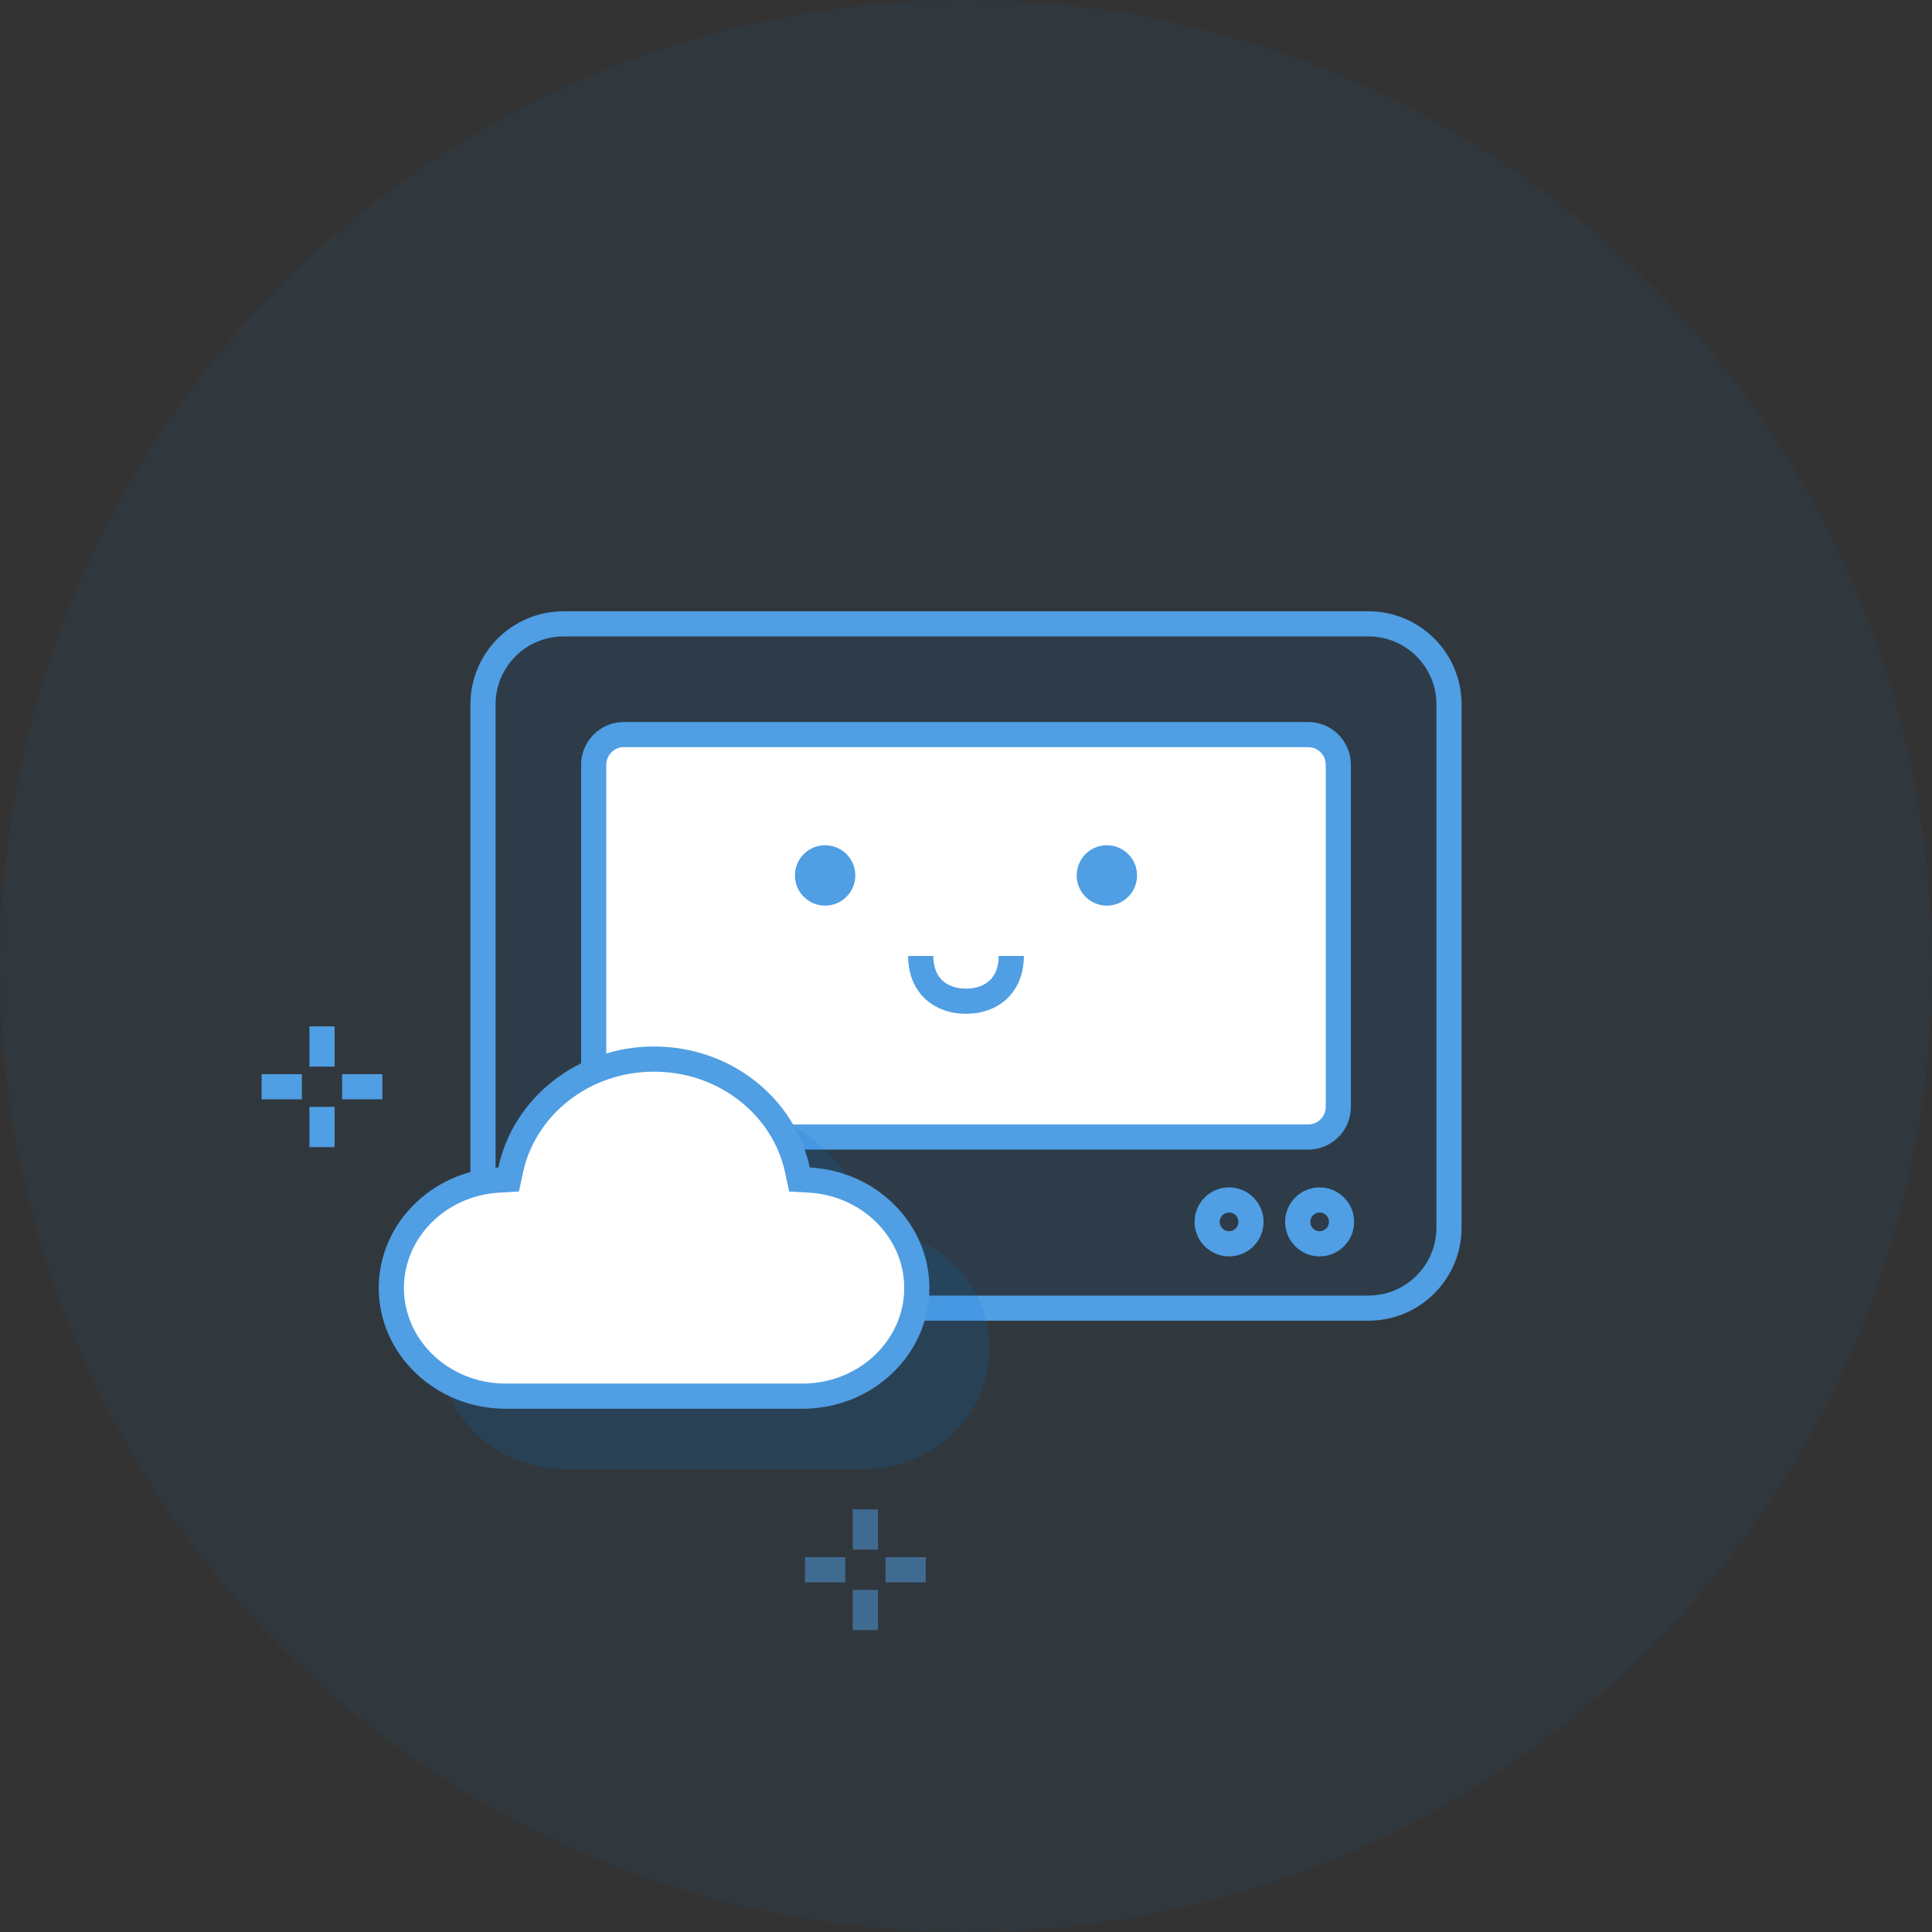 <svg xmlns="http://www.w3.org/2000/svg" width="96" height="96" fill="none" viewBox="0 0 96 96"><rect x="0" y="0" width="96" height="96" fill="#333333" stroke="none"/><g clip-path="url(#clip0_18354_823)"><circle cx="48" cy="48" r="48" fill="#0572D2" fill-opacity=".07"/><path fill="#0572D2" fill-opacity=".07" d="M24 35C24 32.791 25.791 31 28 31H68C70.209 31 72 32.791 72 35V61C72 63.209 70.209 65 68 65H28C25.791 65 24 63.209 24 61V35Z"/><path fill="#509EE3" d="M71.375 35C71.375 33.136 69.864 31.625 68 31.625H28C26.136 31.625 24.625 33.136 24.625 35V61C24.625 62.864 26.136 64.375 28 64.375H68C69.864 64.375 71.375 62.864 71.375 61V35ZM72.625 61C72.625 63.555 70.554 65.625 68 65.625H28C25.446 65.625 23.375 63.555 23.375 61V35C23.375 32.446 25.446 30.375 28 30.375H68C70.554 30.375 72.625 32.446 72.625 35V61Z"/><path fill="#fff" d="M29.5 38C29.5 37.172 30.172 36.5 31 36.5H65C65.828 36.5 66.5 37.172 66.5 38V55C66.5 55.829 65.828 56.5 65 56.5H31C30.172 56.5 29.5 55.829 29.5 55V38Z"/><path fill="#509EE3" d="M65.875 38C65.875 37.517 65.483 37.125 65 37.125H31C30.517 37.125 30.125 37.517 30.125 38V55C30.125 55.484 30.517 55.875 31 55.875H65C65.483 55.875 65.875 55.484 65.875 55V38ZM67.125 55C67.125 56.174 66.174 57.125 65 57.125H31C29.826 57.125 28.875 56.174 28.875 55V38C28.875 36.827 29.826 35.875 31 35.875H65C66.174 35.875 67.125 36.827 67.125 38V55Z"/><path fill="#509EE3" d="M61.536 60.714C61.536 60.458 61.328 60.25 61.071 60.25C60.815 60.251 60.608 60.458 60.607 60.714C60.607 60.97 60.815 61.179 61.071 61.179V62.429L60.896 62.42C60.032 62.332 59.357 61.602 59.357 60.714C59.358 59.768 60.125 59.001 61.071 59C62.018 59 62.786 59.768 62.786 60.714L62.777 60.89C62.689 61.754 61.959 62.429 61.071 62.429V61.179C61.328 61.179 61.536 60.971 61.536 60.714Z"/><path fill="#509EE3" d="M66.036 60.714C66.036 60.458 65.828 60.25 65.571 60.25C65.315 60.251 65.108 60.458 65.107 60.714C65.107 60.97 65.315 61.179 65.571 61.179V62.429L65.396 62.42C64.532 62.332 63.857 61.602 63.857 60.714C63.858 59.768 64.625 59.001 65.571 59C66.518 59 67.286 59.768 67.286 60.714L67.277 60.89C67.189 61.754 66.459 62.429 65.571 62.429V61.179C65.828 61.179 66.036 60.971 66.036 60.714Z"/><circle cx="41" cy="43.5" r="1.5" fill="#509EE3"/><circle cx="55" cy="43.5" r="1.5" fill="#509EE3"/><path fill="#509EE3" d="M46.375 47.5C46.375 48.097 46.572 48.483 46.833 48.725C47.102 48.974 47.503 49.125 48 49.125C48.497 49.125 48.898 48.974 49.167 48.725C49.428 48.483 49.625 48.097 49.625 47.5H50.875C50.875 48.394 50.568 49.133 50.015 49.644C49.47 50.147 48.745 50.375 48 50.375C47.255 50.375 46.53 50.147 45.985 49.644C45.432 49.133 45.125 48.394 45.125 47.5H46.375Z"/><path fill="#509EE3" d="M16.625 51V53H15.375V51H16.625Z"/><path fill="#509EE3" d="M13 53.375L15 53.375L15 54.625L13 54.625L13 53.375Z"/><path fill="#509EE3" d="M16.625 55V57H15.375V55H16.625Z"/><path fill="#509EE3" d="M17 53.375L19 53.375L19 54.625L17 54.625L17 53.375Z"/><g opacity=".5"><path fill="#509EE3" d="M43.625 75V77H42.375V75H43.625Z"/><path fill="#509EE3" d="M40 77.375L42 77.375L42 78.625L40 78.625L40 77.375Z"/><path fill="#509EE3" d="M43.625 79V81H42.375V79H43.625Z"/><path fill="#509EE3" d="M44 77.375L46 77.375L46 78.625L44 78.625L44 77.375Z"/></g><path fill="#0572D2" fill-opacity=".15" fill-rule="evenodd" d="M27.764 61.01C24.449 61.193 21.82 63.804 21.82 67C21.82 70.314 24.647 73 28.134 73H42.867C46.353 73 49.18 70.314 49.18 67C49.18 63.804 46.551 61.193 43.237 61.01C42.51 57.582 39.322 55 35.5 55C31.678 55 28.491 57.582 27.764 61.01Z" clip-rule="evenodd"/><path fill="#fff" stroke="#509EE3" stroke-width="1.25" d="M32.5 52.625C36.042 52.625 38.962 55.015 39.625 58.14L39.725 58.608L40.202 58.635C43.215 58.8 45.556 61.165 45.556 64C45.556 66.939 43.038 69.375 39.866 69.375H25.134C21.962 69.375 19.445 66.939 19.445 64C19.445 61.166 21.785 58.8 24.798 58.635L25.275 58.608L25.375 58.14C26.038 55.015 28.958 52.625 32.5 52.625Z"/></g><defs><clipPath id="clip0_18354_823"><rect width="96" height="96" fill="#fff"/></clipPath></defs></svg>